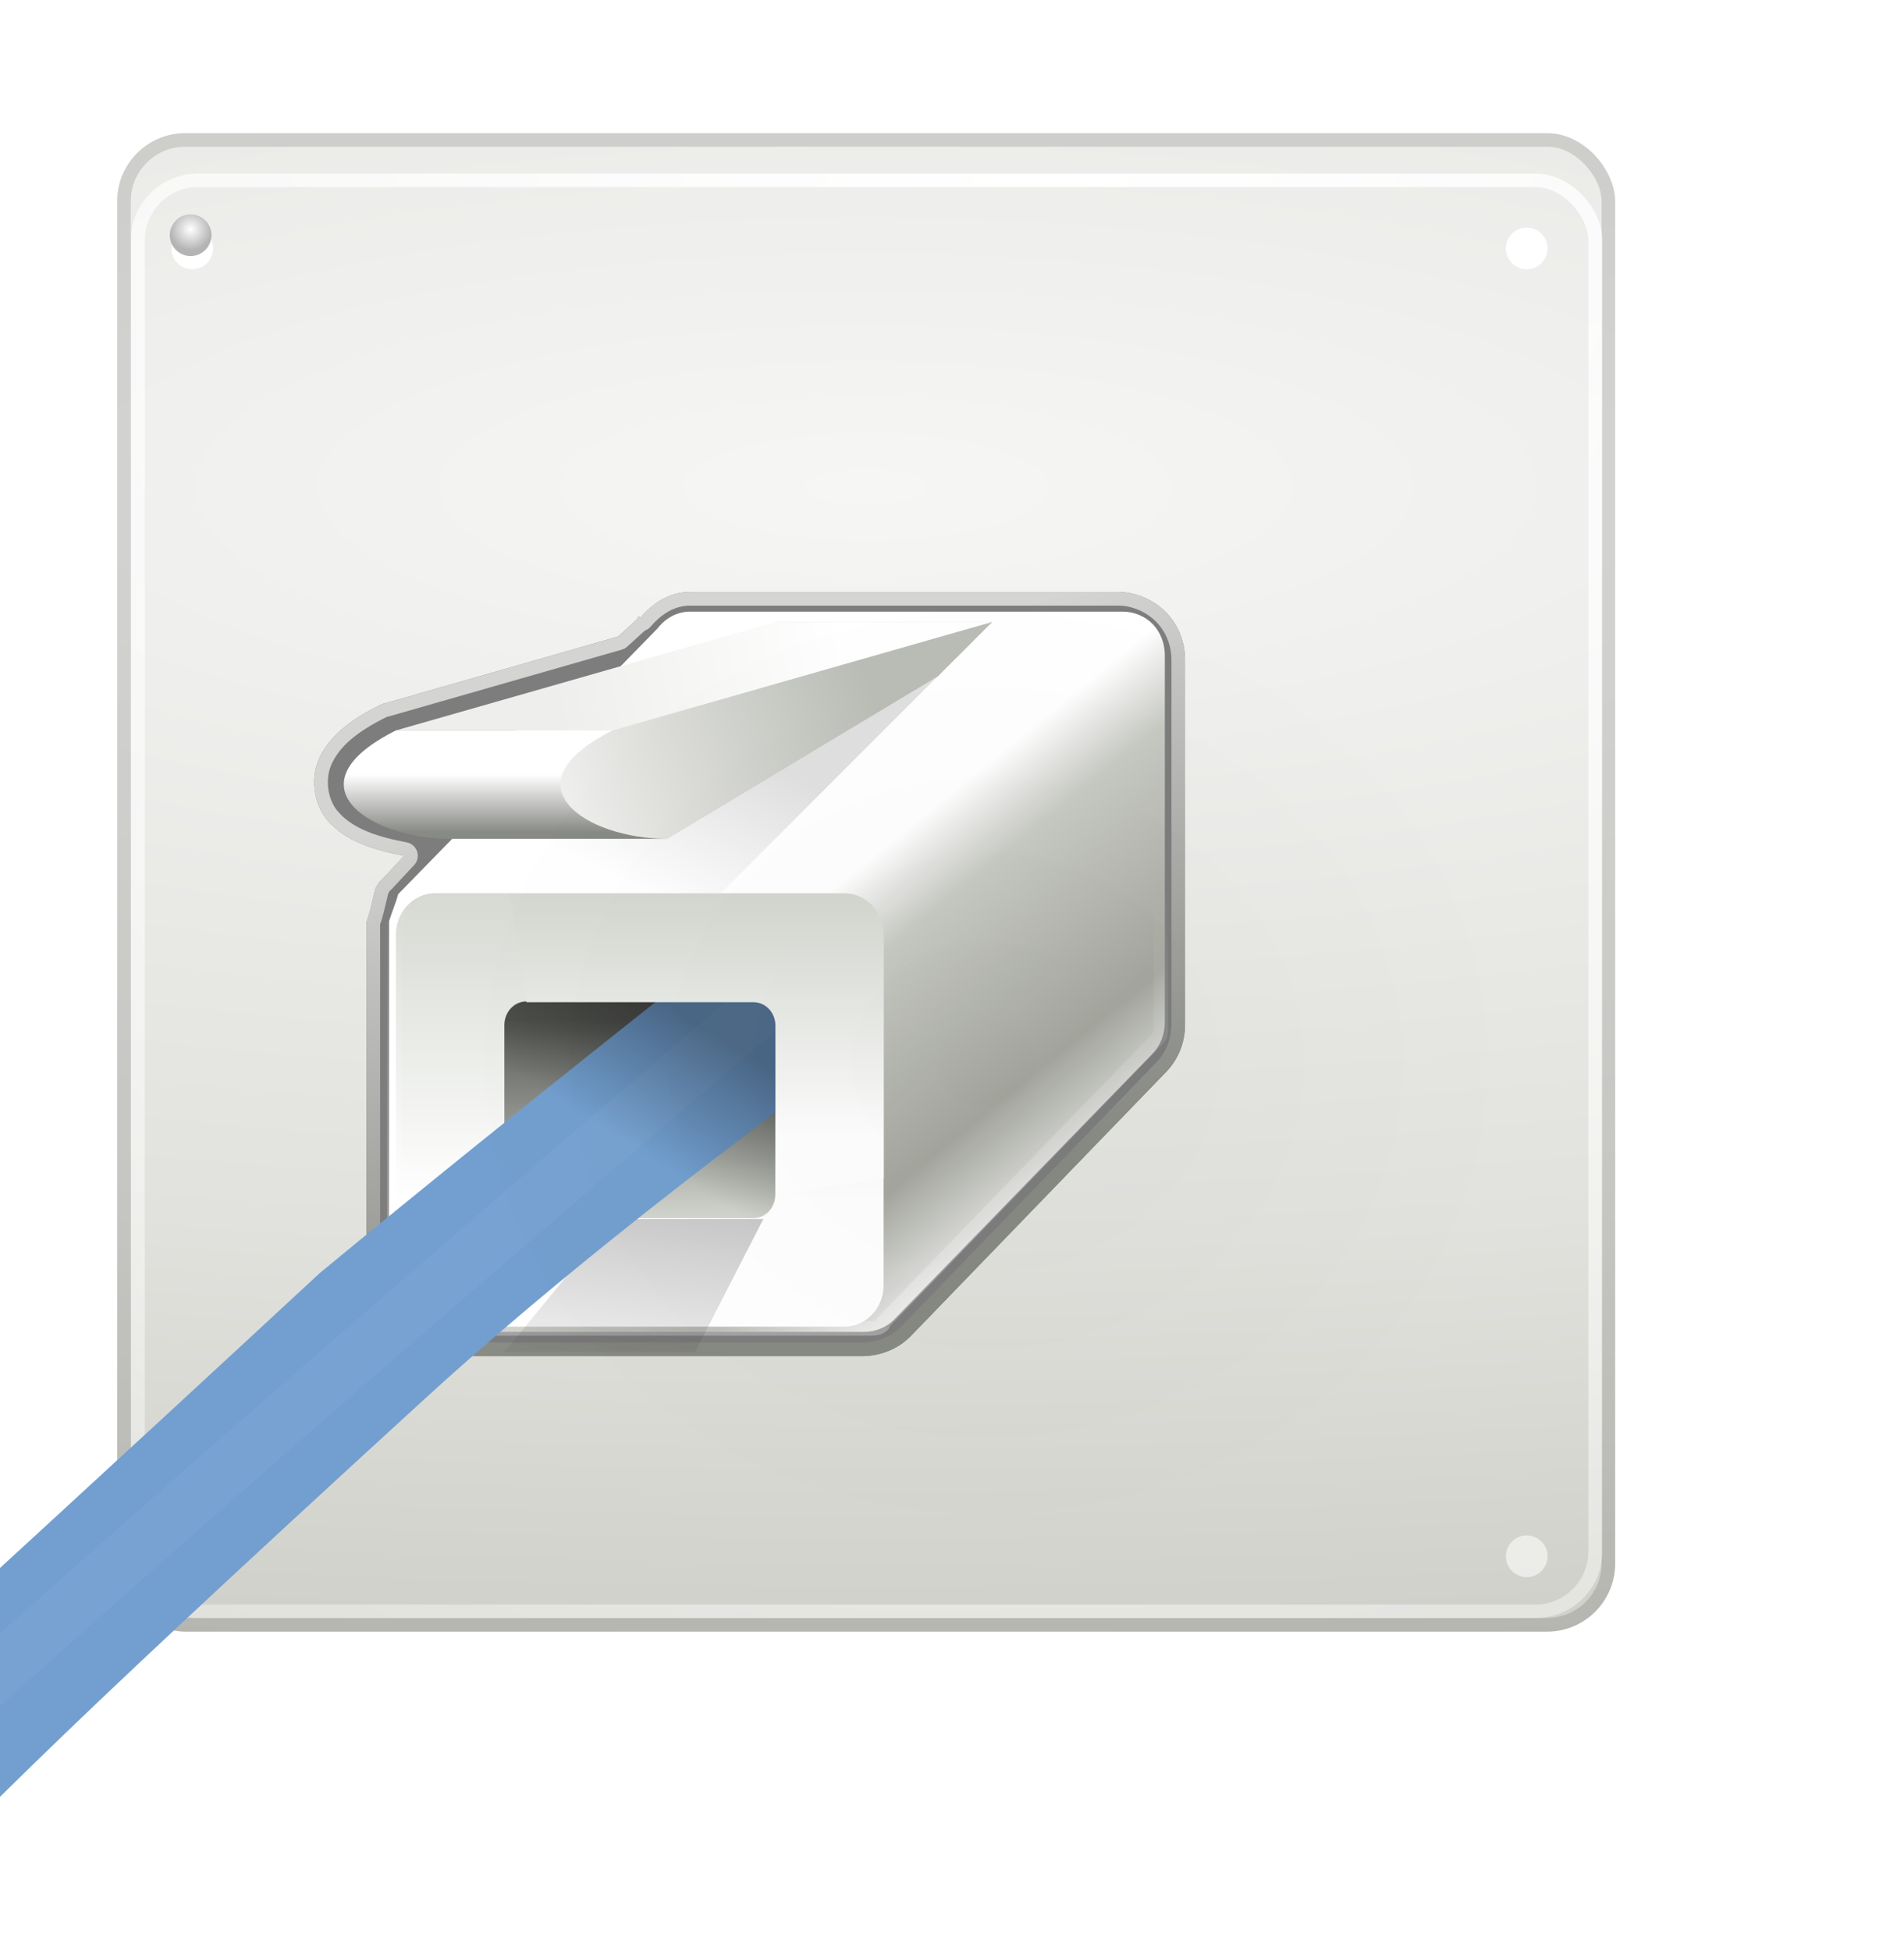 <svg width="36.95" height="37.85" version="1.1" viewBox="0 0 36.95 37.85" xmlns="http://www.w3.org/2000/svg" xmlns:xlink="http://www.w3.org/1999/xlink"><defs><radialGradient id="radialGradient62" cx="157.3" cy="30.8" r="1.031" gradientUnits="userSpaceOnUse" xlink:href="#f"/></defs><radialGradient id="a" cx="99.48" cy="14.74" r="29.13" gradientTransform="matrix(5.673,4e-8,-1e-8,1.673,-488.7,4.898)" gradientUnits="userSpaceOnUse"><stop stop-color="#f6f6f5" offset="0"/><stop stop-color="#e1e1dd" offset=".602"/><stop stop-color="#ccccc6" offset="1"/></radialGradient><clipPath id="b"><rect x="68.78" y="-.093" width="58.26" height="58.26" rx="2.648"/></clipPath><filter id="c" x="-.021" y="-.021" width="1.042" height="1.042" color-interpolation-filters="sRGB"><feGaussianBlur stdDeviation=".283"/></filter><radialGradient id="d" cx="105.2" cy="-.365" r="29.4" gradientTransform="matrix(3.54,0,0,3.507,-267.2,1.189)" gradientUnits="userSpaceOnUse" xlink:href="#e"/><linearGradient id="e"><stop stop-color="#fff" offset="0"/><stop stop-color="#fff" stop-opacity="0" offset="1"/></linearGradient><radialGradient id="f" cx="157.3" cy="30.8" r="1.031" gradientUnits="userSpaceOnUse"><stop stop-color="#fff" offset="0"/><stop stop-color="#b4b4b4" offset="1"/></radialGradient><linearGradient id="g" x1="-2.242" x2="-5.476" y1="35.85" y2="26.52" gradientUnits="userSpaceOnUse"><stop stop-color="#878983" offset="0"/><stop stop-color="#d4d4d3" offset="1"/></linearGradient><clipPath id="h"><path d="m-6.562 24.53c-0.388 0-0.692 0.219-0.906 0.469l-0.031-0.03-0.031 0.06-0.344 0.313-4.25 1.218c-0.03 0-0.06 0.02-0.09 0.03-0.549 0.274-0.902 0.554-1.094 0.937-0.192 0.384-0.116 0.867 0.125 1.156 0.329 0.394 0.858 0.553 1.407 0.657l-0.407 0.437c-0.06 0.05-0.1 0.116-0.125 0.188-0.03 0.121-0.07 0.316-0.125 0.5-0.02 0.04-0.03 0.08-0.03 0.125v6.656c0 0.299 0.113 0.582 0.313 0.813 0.199 0.23 0.511 0.406 0.875 0.406h7.843c0.324 0 0.657-0.116 0.906-0.375l4.651-4.81c0.226-0.235 0.344-0.539 0.344-0.875v-6.625c0-0.335-0.118-0.64-0.344-0.875-0.223-0.229-0.55-0.375-0.874-0.375z"/></clipPath><filter id="i" x="-.038" y="-.044" width="1.077" height="1.087" color-interpolation-filters="sRGB"><feGaussianBlur stdDeviation=".149"/></filter><linearGradient id="j" x1="4.502" x2=".89" y1="58.88" y2="54.32" gradientUnits="userSpaceOnUse"><stop stop-color="#e6e7e5" offset="0"/><stop stop-color="#a5a79f" offset=".278"/><stop stop-color="#c7c9c3" offset=".783"/><stop stop-color="#fff" offset="1"/></linearGradient><linearGradient id="k" x1="-4.221" x2="-4.221" y1="59.88" y2="54.71" gradientTransform="matrix(.964 0 0 .972 -.25 1.694)" gradientUnits="userSpaceOnUse" xlink:href="#l"/><linearGradient id="l"><stop stop-color="#fff" offset="0"/><stop stop-color="#d3d7cf" offset="1"/></linearGradient><linearGradient id="m" x1="-5.989" x2="-7.359" y1="27.14" y2="30" gradientUnits="userSpaceOnUse" xlink:href="#n"/><linearGradient id="n"><stop offset="0"/><stop stop-opacity="0" offset="1"/></linearGradient><linearGradient id="o" x1="-4.156" x2="-4.156" y1="37.15" y2="29.99" gradientUnits="userSpaceOnUse" xlink:href="#e"/><filter id="p" x="-.02" y="-.024" width="1.04" height="1.047" color-interpolation-filters="sRGB"><feGaussianBlur stdDeviation=".071"/></filter><linearGradient id="q" x1="-8.685" x2="-3.116" y1="28.64" y2="26.56" gradientUnits="userSpaceOnUse"><stop stop-color="#eeeeec" offset="0"/><stop stop-color="#babdb6" offset="1"/></linearGradient><linearGradient id="r" x1="-9.082" x2="-3.735" y1="26.52" y2="25.46" gradientUnits="userSpaceOnUse"><stop stop-color="#eeeeec" offset="0"/><stop stop-color="#fff" offset="1"/></linearGradient><linearGradient id="s" x1="-9.969" x2="-9.969" y1="28.88" y2="27.81" gradientUnits="userSpaceOnUse"><stop stop-color="#888a85" offset="0"/><stop stop-color="#fff" offset="1"/></linearGradient><linearGradient id="t" x1="-3.536" x2="-3.536" y1="55.87" y2="59.44" gradientTransform="matrix(1,0,0,1.029,-4,-25.14)" gradientUnits="userSpaceOnUse"><stop stop-color="#555753" offset="0"/><stop stop-color="#d3d7cf" offset="1"/></linearGradient><linearGradient id="u" x1="-97.16" x2="-96.72" y1="153" y2="149.2" gradientUnits="userSpaceOnUse"><stop stop-color="#4d4d4d" stop-opacity=".16" offset="0"/><stop stop-color="#181818" offset="1"/></linearGradient><linearGradient id="v" x1="-75.8" x2="-71.92" y1="164.1" y2="162.6" gradientUnits="userSpaceOnUse"><stop stop-color="#729fcf" offset="0"/><stop stop-color="#729fcf" stop-opacity="0" offset="1"/></linearGradient><linearGradient id="w" x1="-68.81" x2="-67.77" y1="151.6" y2="157.1" gradientUnits="userSpaceOnUse"><stop stop-color="#fff" offset="0"/><stop stop-color="#fff" stop-opacity="0" offset="1"/></linearGradient><filter id="x" x="-.036" y="-.042" width="1.071" height="1.083" color-interpolation-filters="sRGB"><feGaussianBlur stdDeviation=".167"/></filter><linearGradient id="y" x1="-4.11" x2="-4.11" y1="58.81" y2="55" gradientTransform="matrix(1.125,0,0,1.167,-94.12,79.14)" gradientUnits="userSpaceOnUse" xlink:href="#l"/><linearGradient id="z" x1="-96.4" x2="-97.77" y1="145.7" y2="147.9" gradientUnits="userSpaceOnUse" xlink:href="#n"/><clipPath id="A"><path d="m-95.3 143.8s-4.189 3.27-8.1 6.5c-1.95 1.62-3.69 3.22-4.72 4.78-0.51 0.78-0.98 1.62-0.65 2.78 0.16 0.58 0.61 1.12 1.09 1.41 0.48 0.28 0.96 0.4 1.5 0.47 2.13 0.24 4.73-0.4 7.849-1.28 3.113-0.89 6.669-2.09 10.25-3.25 3.581-1.17 7.196-2.31 10.34-3 3.147-0.7 5.835-0.89 7.375-0.5 0.729 0.18 0.745 0.3 0.75 0.31 0 0 0.06 0.33-0.219 0.94-0.567 1.2-2.245 3.11-4.187 4.93-3.885 3.64-8.844 7.13-8.844 7.13l1.75 2.44s5.041-3.52 9.156-7.38c2.058-1.93 3.879-3.89 4.813-5.87 0.466-1 0.776-2.12 0.343-3.25-0.433-1.14-1.541-1.87-2.812-2.19-2.46-0.62-5.444-0.21-8.781 0.53-3.337 0.73-7.019 1.85-10.62 3.03-3.607 1.18-7.129 2.4-10.12 3.25-2.913 0.83-5.293 1.22-6.473 1.13 0.62-0.95 2.3-2.56 4.16-4.1 3.721-3.08 7.969-6.37 7.969-6.37z"/></clipPath><mask id="B" maskUnits="userSpaceOnUse"><rect x="-115.6" y="147" width="51.28" height="17.34" rx=".666" fill="url(#C)" fill-rule="evenodd" stroke-width="2"/></mask><linearGradient id="C" x1="-112.3" x2="-112.3" y1="148.9" y2="164.5" gradientUnits="userSpaceOnUse"><stop offset="0"/><stop stop-color="#fff" offset=".218"/><stop stop-color="#fff" offset=".766"/><stop offset="1"/></linearGradient><filter id="D" x="-.013" y="-.05" width="1.026" height="1.099" color-interpolation-filters="sRGB"><feGaussianBlur stdDeviation="0.001 0.244"/></filter><radialGradient id="G" cx="14.36" cy="34.79" r="8.795" gradientTransform="matrix(1 0 0 .688 0 10.84)" gradientUnits="userSpaceOnUse" xlink:href="#n"/><filter id="H" x="-.395" y="-.574" width="1.79" height="2.147" color-interpolation-filters="sRGB"><feGaussianBlur stdDeviation="2.895"/></filter><g transform="matrix(.499 0 0 .499 -20.95 -5.3)" enable-background="new"><rect x="46.54" y="15.8" width="58.26" height="58.26" rx="2.648" fill="url(#a)" fill-rule="evenodd" stroke-width=".53"/><rect transform="translate(-22.24,15.89)" x="68.78" y="-.093" width="58.26" height="58.26" rx="2.648" clip-path="url(#b)" fill="none" filter="url(#c)" opacity=".353" stroke="#000" stroke-width="1.059"/><rect transform="matrix(.982 0 0 .964 -20.46 17.46)" x="68.78" y="-.093" width="58.26" height="58.26" rx="2.648" ry="2.698" clip-path="url(#b)" fill="none" filter="url(#c)" stroke="url(#d)" stroke-width="1.089"/><g fill-rule="evenodd"><g transform="translate(-22.24,16.95)"><circle cx="71.7" cy="3.329" r=".811" fill="#fff" stroke-width=".786"/><circle transform="matrix(.786 0 0 .786 -52 -21.62)" cx="157.3" cy="31.09" r="1.031" fill="url(#radialGradient62)"/></g><g transform="translate(29.66,16.95)"><circle cx="71.7" cy="3.329" r=".811" fill="#fff" stroke-width=".786"/><circle transform="matrix(.786 0 0 .786 -52 -21.62)" cx="157.3" cy="31.09" r="1.031" fill="url(#radialGradient62)"/></g><g transform="translate(-22.24,67.8)"><circle cx="71.7" cy="3.329" r=".811" fill="#fff" opacity=".543" stroke-width=".786"/><circle transform="matrix(.786 0 0 .786 -52 -21.62)" cx="157.3" cy="31.09" r="1.031" fill="url(#radialGradient62)"/></g><g transform="translate(29.66,67.8)"><circle cx="71.7" cy="3.329" r=".811" fill="#fff" opacity=".56" stroke-width=".786"/><circle transform="matrix(.786 0 0 .786 -52 -21.62)" cx="157.3" cy="31.09" r="1.031" fill="url(#radialGradient62)"/></g></g></g><g transform="matrix(.499 0 0 .499 -6.29 -20.2)" enable-background="new"><path transform="matrix(2.132,0,0,2.132,53.43,11.2)" d="m-6.562 24.53c-0.388 0-0.692 0.219-0.906 0.469l-0.031-0.03-0.031 0.06-0.344 0.313-4.25 1.218c-0.03 0-0.06 0.02-0.09 0.03-0.549 0.274-0.902 0.554-1.094 0.937-0.192 0.384-0.116 0.867 0.125 1.156 0.329 0.394 0.858 0.553 1.407 0.657l-0.407 0.437c-0.06 0.05-0.1 0.116-0.125 0.188-0.03 0.121-0.07 0.316-0.125 0.5-0.02 0.04-0.03 0.08-0.03 0.125v6.656c0 0.299 0.113 0.582 0.313 0.813 0.199 0.23 0.511 0.406 0.875 0.406h7.843c0.324 0 0.657-0.116 0.906-0.375l4.651-4.81c0.226-0.235 0.344-0.539 0.344-0.875v-6.625c0-0.335-0.118-0.64-0.344-0.875-0.223-0.229-0.55-0.375-0.874-0.375z" clip-path="url(#h)" fill="#7d7d7d" fill-rule="evenodd" filter="url(#i)" stroke="url(#g)" stroke-dashoffset=".7" stroke-linecap="round" stroke-linejoin="round" stroke-width=".497"/><g transform="matrix(2.107,0,0,2.107,53.29,11.99)" enable-background="new"><g fill-rule="evenodd"><g transform="matrix(1.167,0,0,1.2,-3.833,-36.2)"><path d="m-2.347 50.84c-0.209 0-0.39 0.103-0.511 0.255l-4.106 4.09c-0.036 0.135-0.101 0.278-0.144 0.416v5.644c0 0.372 0.303 0.671 0.671 0.671h6.838c0.184 0 0.359-0.07 0.479-0.191l4.09-4.09c0.12-0.121 0.192-0.294 0.192-0.479v-5.645c0-0.186-0.072-0.358-0.192-0.479-0.122-0.122-0.295-0.192-0.479-0.192z" fill="url(#j)"/><path d="m-6.374 55.17h6.462c0.347 0 0.626 0.284 0.626 0.638v5.39c0 0.354-0.279 0.638-0.626 0.638h-6.462c-0.347 0-0.626-0.284-0.626-0.638v-5.39c0-0.354 0.279-0.638 0.626-0.638z" fill="url(#k)"/></g><path d="m-5 25-5 5h4l5-5z" fill="url(#m)" opacity=".123"/><path d="m-1 25-9.5 4h3.5l5-3z" fill="#babdb6"/></g><path transform="matrix(1.012 0 0 1.012 .068 -.389)" d="m-6.645 25.05c-0.026 0-0.059 0-0.168 0.134-0.032 0.02-0.066 0.05-0.101 0.07-0.021 0.02-0.044 0.04-0.067 0.07-0.021 0.02-0.044 0.05-0.067 0.07h-0.034c-0.021 0.02-0.044 0.05-0.067 0.07l-0.202 0.202c-0.115 0.108-0.253 0.188-0.403 0.235l-4.57 1.31c-0.431 0.224-0.574 0.376-0.638 0.504-1e-3 0 0.04 0.145 0 0.101 0.09 0.106 0.387 0.271 0.907 0.37 0.365 0.07 0.663 0.337 0.781 0.691s0.04 0.744-0.21 1.022l-0.37 0.403c-0.02 0.1-0.06 0.183-0.1 0.336v7.058c0 0.06 0 0.124 0.07 0.202 0.03 0.04 0.111 0.07 0.168 0.07h8.433c0.1 0 0.181-0.01 0.235-0.07-2e-4 -0.01-2e-4 -0.02 0-0.03l5.006-5.174c0.056-0.06 0.067-0.09 0.067-0.202v-7.123c0-0.116-0.011-0.176-0.067-0.235-0.04-0.04-0.167-0.07-0.202-0.07h-8.4z" fill="none" filter="url(#p)" opacity=".534" stroke="url(#o)" stroke-dashoffset=".7" stroke-linecap="round" stroke-linejoin="round" stroke-width=".267"/><g fill-rule="evenodd"><path d="m-1 25-11 2.5 2 1.5h3l5-3z" fill="url(#q)"/><path d="m-5 25-7 2h4l7-2z" fill="url(#r)"/><path d="m-12 27h4c-2 1-0.5 2 1 2h-4c-1.5 0-3-1-1-2z" fill="url(#s)"/><path d="m-9.594 32h4.188c0.225 0 0.406 0.195 0.406 0.438v3.125c0 0.242-0.181 0.437-0.406 0.437h-4.188c-0.225 0-0.406-0.195-0.406-0.437v-3.125c0-0.243 0.181-0.438 0.406-0.438z" fill="url(#t)"/></g></g><path transform="matrix(2.107,0,0,2.107,242.9,-226.7)" d="m-95.21 149.3-1.257 2.45h-3.519l2.011-2.45z" fill="url(#u)" fill-rule="evenodd" opacity=".234"/><path transform="matrix(2.107,0,0,2.107,242.9,-226.7)" d="m-95.3 143.8s-4.189 3.27-8.1 6.5c-8.43 7.81-9.38 8.55-11.9 11.07-3.39 3.38-0.78 5.39 2.93 1.68 2.91-2.91 3.32-3.49 10.92-10.44 3.565-3.26 7.969-6.37 7.969-6.37z" fill="url(#v)" fill-rule="evenodd"/><path transform="matrix(2.107,0,0,2.107,242.9,-226.7)" d="m-94.32 144.6s-16.23 13.78-20.88 18.51" fill="none" filter="url(#x)" opacity=".19" stroke="url(#w)"/><g fill-rule="evenodd"><path transform="matrix(2.107,0,0,2.107,242.9,-226.7)" d="m-99.9 143.3 0.317 2h4.188c0.224 0 0.406 0.19 0.406 0.44v3.12l2-0.31v-4.47c0-0.43-0.314-0.78-0.719-0.78z" fill="url(#y)"/><path transform="matrix(2.107,0,0,2.107,242.9,-226.7)" d="m-99.58 145.3h4.188c0.225 0 0.406 0.19 0.406 0.43v3.13c0 0.24-0.181 0.44-0.406 0.44h-4.188c-0.225 0-0.406-0.2-0.406-0.44v-3.13c0-0.24 0.181-0.43 0.406-0.43z" fill="url(#z)" opacity=".354"/><ellipse transform="matrix(2.436,0,0,3.184,15.98,-28.92)" cx="14.36" cy="34.79" rx="8.795" ry="6.055" fill="url(#G)" filter="url(#H)" opacity=".153"/></g></g></svg>
